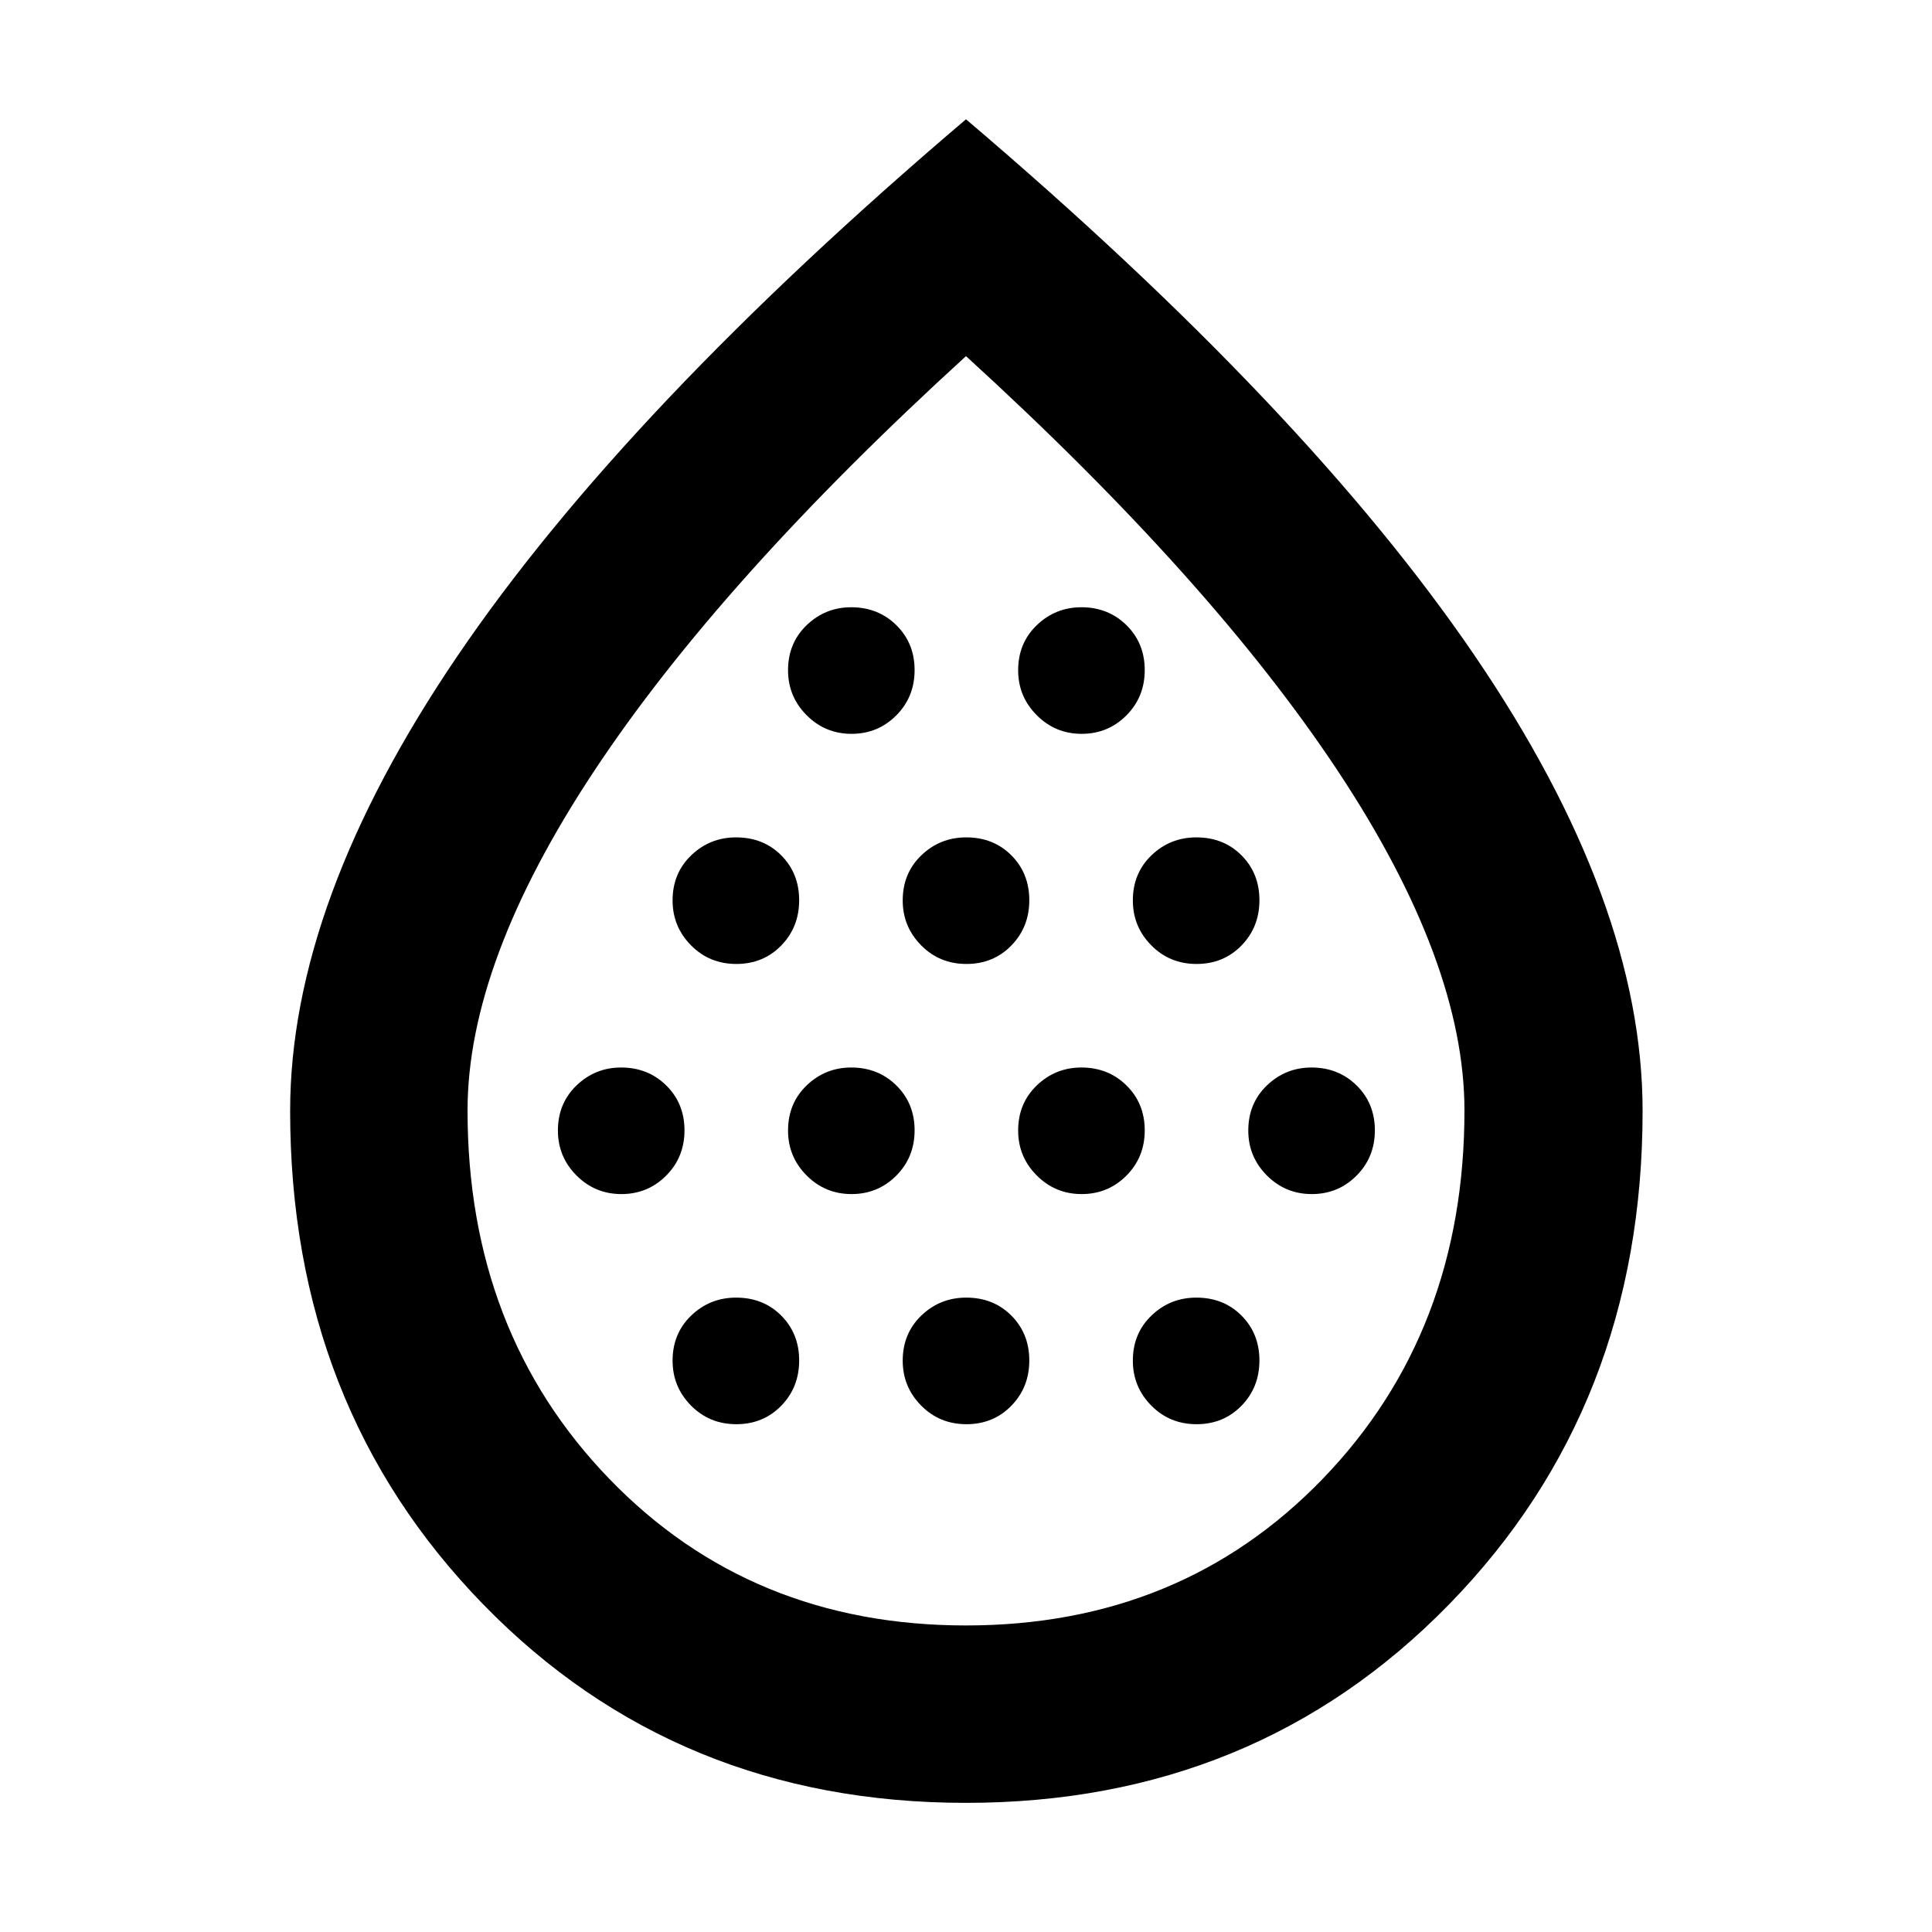 <svg xmlns="http://www.w3.org/2000/svg" height="40" viewBox="0 -960 960 960" width="40"><path d="M308.77-366.67q13.1 0 22.22-9.15 9.13-9.14 9.13-22.51 0-13.37-9.06-22.3-9.05-8.93-22.43-8.93-12.88 0-22.14 8.89-9.27 8.9-9.27 22.44 0 13.03 9.22 22.3 9.23 9.26 22.33 9.26Zm57.1-114.34q13.36 0 22.3-9.15 8.93-9.15 8.93-22.52 0-13.36-8.9-22.3-8.9-8.93-22.43-8.93-13.03 0-22.3 8.9-9.27 8.9-9.27 22.43 0 13.03 9.15 22.3 9.15 9.27 22.52 9.27Zm0 228.69q13.36 0 22.3-9.15 8.93-9.15 8.93-22.51 0-13.37-8.9-22.3-8.9-8.94-22.43-8.94-13.03 0-22.3 8.9-9.27 8.9-9.27 22.43 0 13.03 9.15 22.3 9.15 9.27 22.52 9.27Zm57.25-114.35q13.1 0 22.22-9.15 9.12-9.14 9.12-22.51 0-13.37-9.05-22.3-9.05-8.93-22.43-8.93-12.88 0-22.15 8.89-9.26 8.9-9.26 22.44 0 13.03 9.22 22.3 9.23 9.26 22.33 9.26Zm0-228.69q13.1 0 22.22-9.15t9.12-22.52q0-13.36-9.05-22.3-9.05-8.93-22.43-8.93-12.88 0-22.15 8.9-9.26 8.9-9.26 22.43 0 13.03 9.22 22.3 9.23 9.27 22.33 9.27Zm57.09 114.35q13.37 0 22.3-9.15 8.94-9.15 8.94-22.52 0-13.36-8.9-22.3-8.9-8.93-22.43-8.93-13.03 0-22.3 8.9-9.27 8.9-9.27 22.43 0 13.03 9.15 22.3 9.15 9.27 22.51 9.27Zm0 228.69q13.37 0 22.3-9.15 8.94-9.15 8.94-22.51 0-13.37-8.9-22.3-8.9-8.94-22.43-8.94-13.03 0-22.3 8.9-9.27 8.9-9.27 22.43 0 13.03 9.15 22.3 9.15 9.27 22.51 9.27Zm57.25-114.35q13.1 0 22.23-9.15 9.12-9.14 9.12-22.51 0-13.37-9.05-22.3-9.05-8.93-22.43-8.93-12.88 0-22.15 8.89-9.27 8.9-9.27 22.44 0 13.03 9.23 22.3 9.22 9.26 22.32 9.26Zm0-228.69q13.1 0 22.23-9.15 9.12-9.15 9.12-22.52 0-13.36-9.05-22.3-9.05-8.93-22.43-8.93-12.88 0-22.15 8.9-9.27 8.9-9.27 22.43 0 13.03 9.23 22.3 9.22 9.27 22.32 9.27Zm57.1 114.35q13.37 0 22.3-9.15 8.94-9.15 8.94-22.52 0-13.36-8.9-22.3-8.9-8.93-22.43-8.93-13.04 0-22.3 8.9-9.27 8.9-9.27 22.43 0 13.03 9.15 22.3 9.15 9.27 22.51 9.27Zm0 228.69q13.37 0 22.3-9.15 8.94-9.15 8.94-22.51 0-13.37-8.9-22.3-8.9-8.94-22.43-8.94-13.04 0-22.3 8.9-9.27 8.9-9.27 22.43 0 13.03 9.15 22.3 9.15 9.27 22.51 9.27Zm57.25-114.35q13.1 0 22.23-9.15 9.12-9.14 9.12-22.51 0-13.37-9.05-22.3-9.05-8.93-22.43-8.93-12.88 0-22.15 8.89-9.27 8.9-9.27 22.44 0 13.03 9.23 22.3 9.22 9.26 22.32 9.26ZM479.96-64.17q-143.76 0-239.77-98.54-96.02-98.53-96.02-245.29 0-103.73 83.27-226.24T480-900.73q169.29 143.98 252.75 266.49Q816.2-511.73 816.2-408q0 146.76-96.24 245.29-96.24 98.54-240 98.54Zm.04-88.15q106.88 0 177.28-72.89 70.4-72.9 70.4-183 0-73.59-62.8-168.52Q602.07-671.67 480-783.04 357.93-671.67 295.12-576.73q-62.8 94.93-62.8 168.52 0 110.1 70.4 183 70.4 72.89 177.28 72.89Zm0-330.13Z"/></svg>